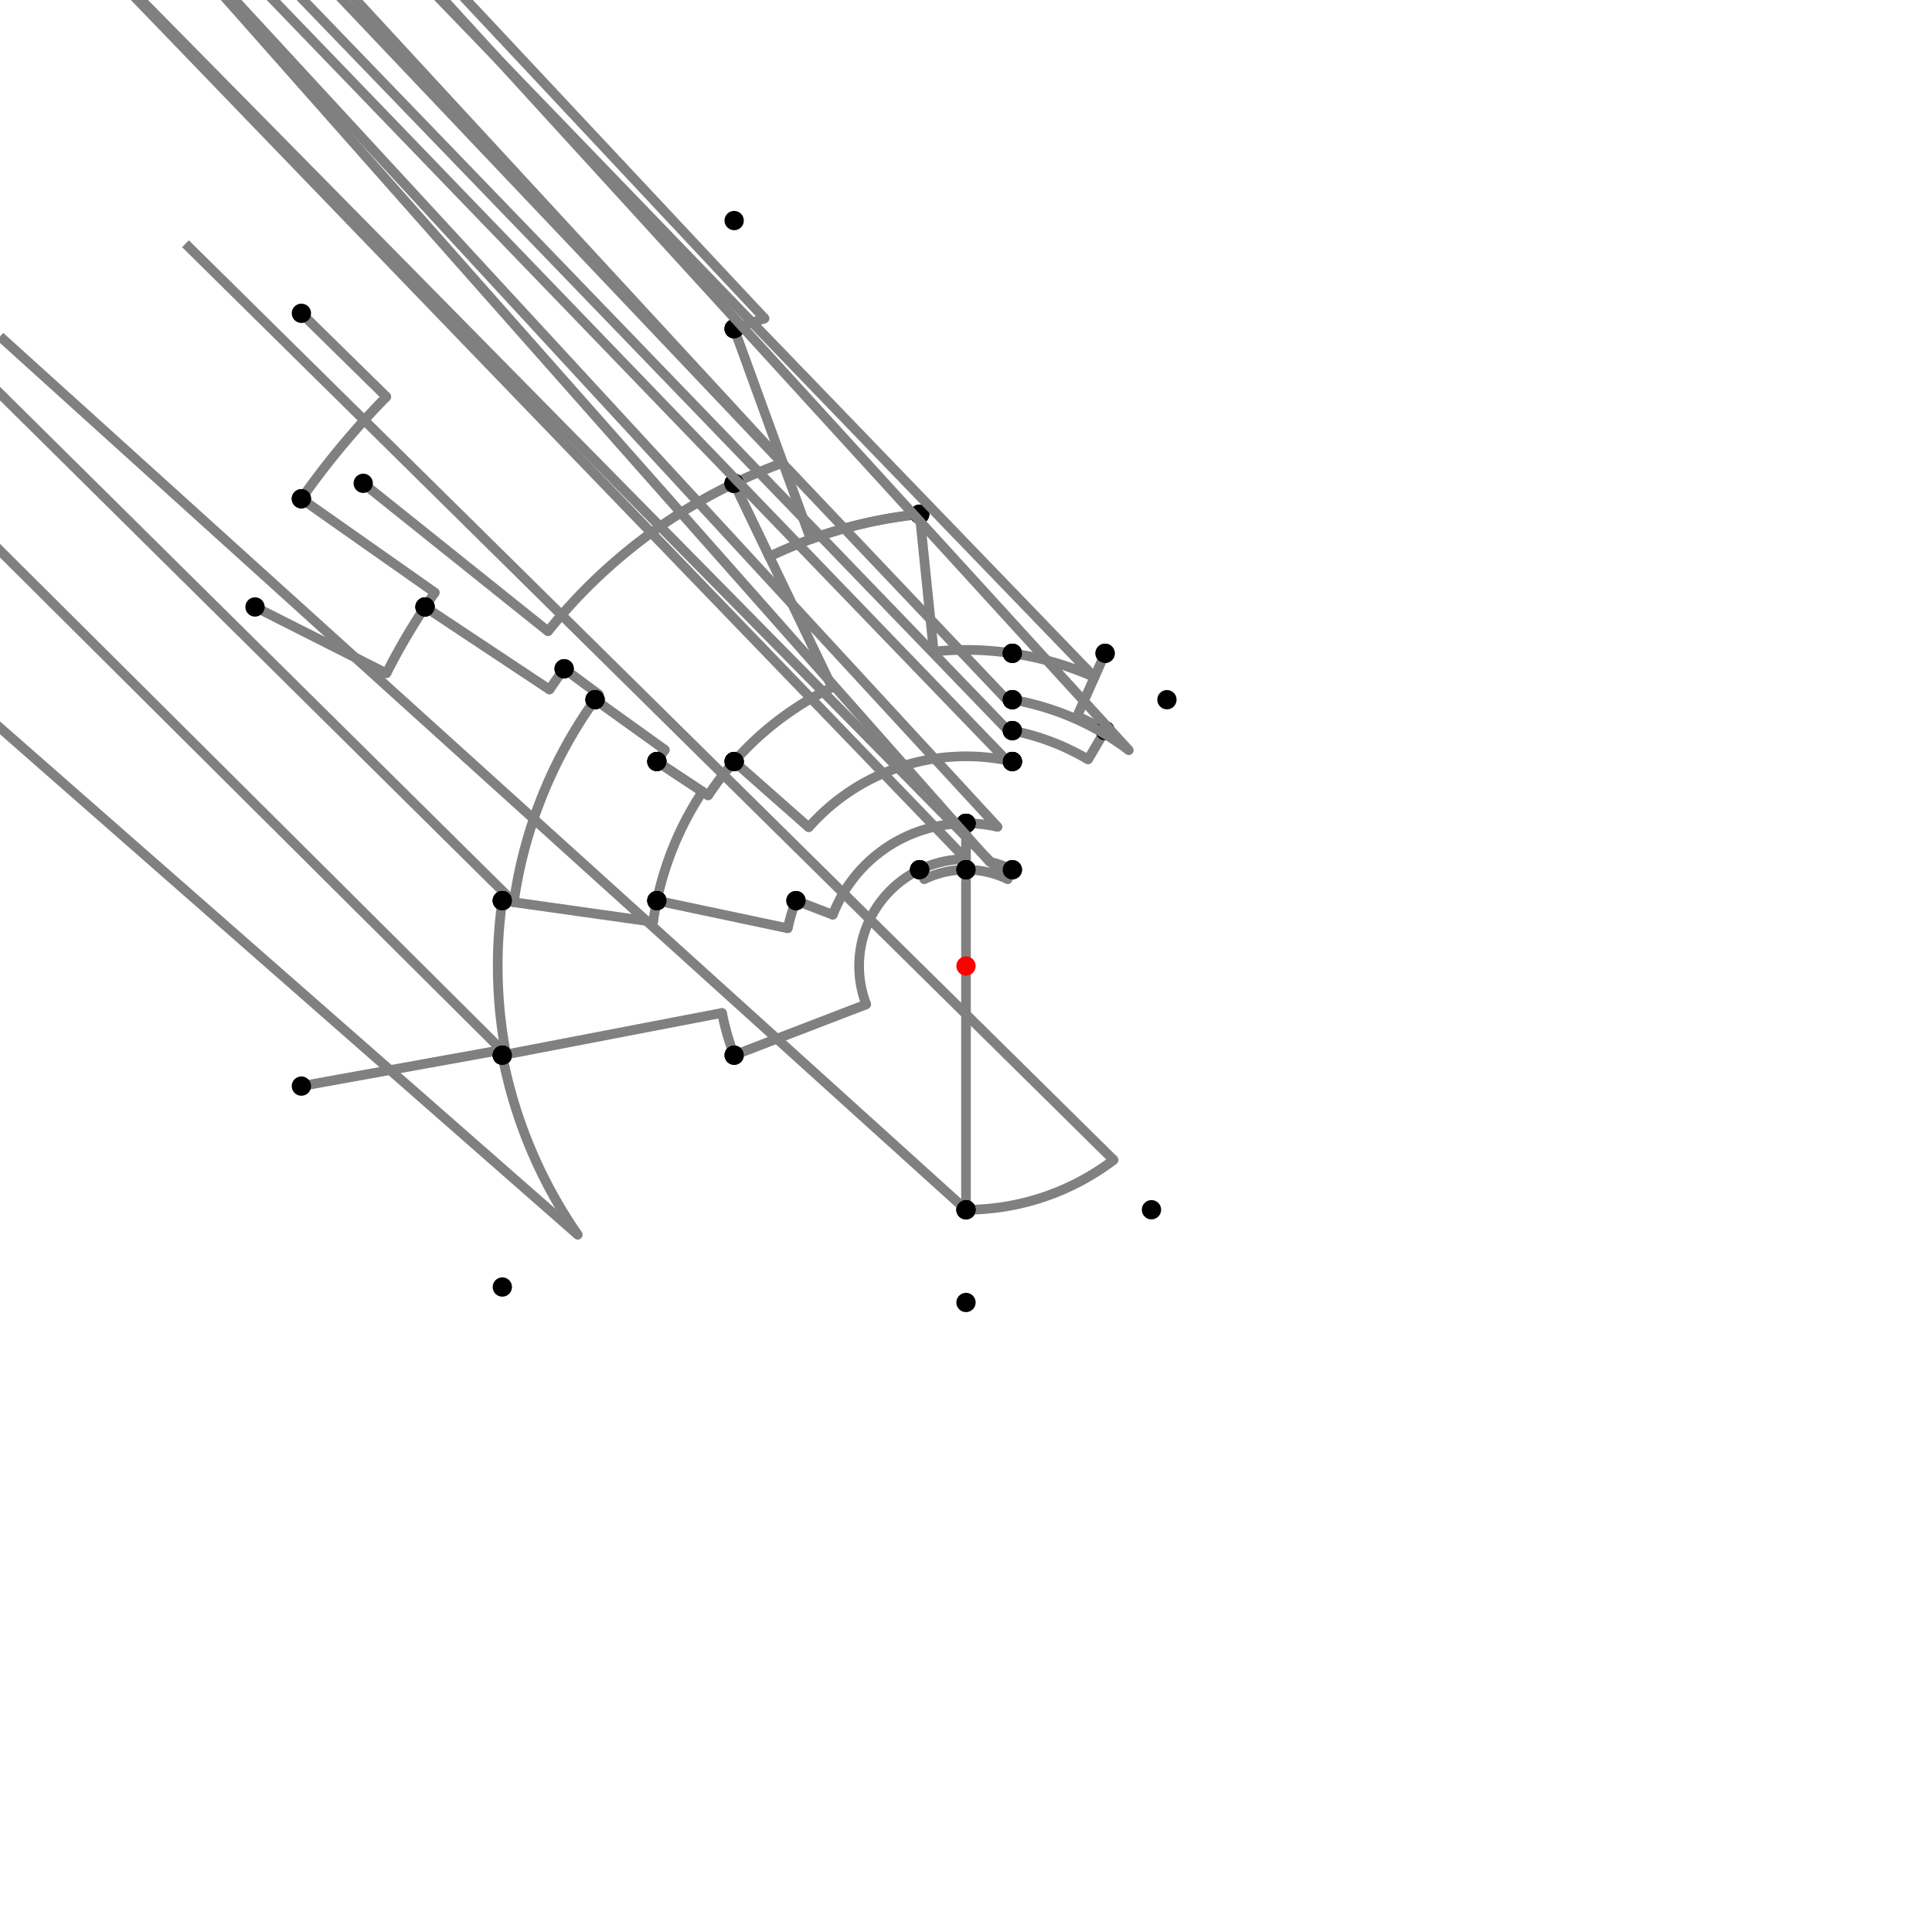 <?xml version="1.0" encoding="UTF-8"?>
<svg xmlns="http://www.w3.org/2000/svg" xmlns:xlink="http://www.w3.org/1999/xlink"
     width="1000" height="1000" viewBox="0 0 1000 1000">
<defs>
</defs>
<rect x="0" y="0" width="1000" height="1000" fill="white" />
<path d="M156.0,162.16 L199.986,205.358" stroke="grey" stroke-width="5" />
<circle cx="199.986" cy="205.358" r="2.5" fill="grey" stroke="none" />
<path d="M199.986,205.358 A420.503,420.503,0,0,0,156.0,258.16" stroke="grey" stroke-width="5" fill="none" />
<circle cx="156.0" cy="162.16" r="5" fill="black" stroke="none" />
<circle cx="156.0" cy="258.16" r="5" fill="black" stroke="none" />
<path d="M156.0,258.16 L225.08,306.725" stroke="grey" stroke-width="5" />
<circle cx="225.08" cy="306.725" r="2.5" fill="grey" stroke="none" />
<path d="M225.08,306.725 A336.06,336.06,0,0,0,220,314.16" stroke="grey" stroke-width="5" fill="none" />
<circle cx="156.0" cy="258.16" r="5" fill="black" stroke="none" />
<circle cx="220.0" cy="314.16" r="5" fill="black" stroke="none" />
<path d="M132.0,314.16 L200.021,348.511" stroke="grey" stroke-width="5" />
<circle cx="200.021" cy="348.511" r="2.5" fill="grey" stroke="none" />
<path d="M200.021,348.511 A336.06,336.06,0,0,1,220,314.16" stroke="grey" stroke-width="5" fill="none" />
<circle cx="132.0" cy="314.16" r="5" fill="black" stroke="none" />
<circle cx="220.0" cy="314.16" r="5" fill="black" stroke="none" />
<path d="M220.0,314.16 L284.447,356.935" stroke="grey" stroke-width="5" />
<circle cx="284.447" cy="356.935" r="2.5" fill="grey" stroke="none" />
<path d="M284.447,356.935 A258.71,258.71,0,0,1,292.0,346.16" stroke="grey" stroke-width="5" fill="none" />
<circle cx="220.0" cy="314.16" r="5" fill="black" stroke="none" />
<circle cx="292.0" cy="346.16" r="5" fill="black" stroke="none" />
<path d="M292.0,346.16 L309.973,359.453" stroke="grey" stroke-width="5" />
<circle cx="309.973" cy="359.453" r="2.5" fill="grey" stroke="none" />
<path d="M309.973,359.453 A236.355,236.355,0,0,0,308.0,362.16" stroke="grey" stroke-width="5" fill="none" />
<circle cx="292.0" cy="346.16" r="5" fill="black" stroke="none" />
<circle cx="308.0" cy="362.16" r="5" fill="black" stroke="none" />
<path d="M308.0,362.16 L344.162,388.122" stroke="grey" stroke-width="5" />
<circle cx="344.162" cy="388.122" r="2.5" fill="grey" stroke="none" />
<path d="M344.162,388.122 A191.839,191.839,0,0,0,340,394.16" stroke="grey" stroke-width="5" fill="none" />
<circle cx="308.0" cy="362.16" r="5" fill="black" stroke="none" />
<circle cx="340.0" cy="394.16" r="5" fill="black" stroke="none" />
<path d="M308.0,362.16 A236.355,236.355,0,0,0,265.96,467" stroke="grey" stroke-width="5" fill="none" />
<path d="M265.96,467 L-240.0,-33.84" stroke="grey" stroke-width="5" />
<circle cx="265.96" cy="467" r="2.5" fill="grey" stroke="none" />
<circle cx="308.0" cy="362.16" r="5" fill="black" stroke="none" />
<circle cx="260.0" cy="466.16" r="5" fill="black" stroke="none" />
<path d="M260.0,466.16 A242.374,242.374,0,0,0,261.988,545.778" stroke="grey" stroke-width="5" fill="none" />
<path d="M261.988,545.778 L-240.0,46.16" stroke="grey" stroke-width="5" />
<circle cx="261.988" cy="545.778" r="2.5" fill="grey" stroke="none" />
<circle cx="260.0" cy="466.16" r="5" fill="black" stroke="none" />
<circle cx="260.0" cy="546.16" r="5" fill="black" stroke="none" />
<path d="M156.0,562.16 L259.496,543.458" stroke="grey" stroke-width="5" />
<circle cx="259.496" cy="543.458" r="2.5" fill="grey" stroke="none" />
<path d="M259.496,543.458 A244.399,244.399,0,0,0,260.0,546.16" stroke="grey" stroke-width="5" fill="none" />
<circle cx="156.0" cy="562.16" r="5" fill="black" stroke="none" />
<circle cx="260.0" cy="546.16" r="5" fill="black" stroke="none" />
<path d="M260.0,546.16 A244.399,244.399,0,0,0,299.06,639.118" stroke="grey" stroke-width="5" fill="none" />
<path d="M299.06,639.118 L-240.0,166.16" stroke="grey" stroke-width="5" />
<circle cx="299.06" cy="639.118" r="2.5" fill="grey" stroke="none" />
<circle cx="260.0" cy="546.16" r="5" fill="black" stroke="none" />
<circle cx="260.0" cy="666.16" r="5" fill="black" stroke="none" />
<path d="M260.0,466.16 L338.062,477.167" stroke="grey" stroke-width="5" />
<circle cx="338.062" cy="477.167" r="2.5" fill="grey" stroke="none" />
<path d="M338.062,477.167 A163.539,163.539,0,0,1,340.0,466.16" stroke="grey" stroke-width="5" fill="none" />
<circle cx="260.0" cy="466.16" r="5" fill="black" stroke="none" />
<circle cx="340.0" cy="466.16" r="5" fill="black" stroke="none" />
<path d="M340.0,394.16 L363.603,409.773" stroke="grey" stroke-width="5" />
<circle cx="363.603" cy="409.773" r="2.5" fill="grey" stroke="none" />
<path d="M363.603,409.773 A163.539,163.539,0,0,0,340.0,466.16" stroke="grey" stroke-width="5" fill="none" />
<circle cx="340.0" cy="394.16" r="5" fill="black" stroke="none" />
<circle cx="340.0" cy="466.16" r="5" fill="black" stroke="none" />
<path d="M340.0,466.16 L407.758,480.491" stroke="grey" stroke-width="5" />
<circle cx="407.758" cy="480.491" r="2.5" fill="grey" stroke="none" />
<path d="M407.758,480.491 A94.282,94.282,0,0,1,412.0,466.16" stroke="grey" stroke-width="5" fill="none" />
<circle cx="340.0" cy="466.16" r="5" fill="black" stroke="none" />
<circle cx="412.0" cy="466.16" r="5" fill="black" stroke="none" />
<path d="M340.0,394.16 L366.549,411.722" stroke="grey" stroke-width="5" />
<circle cx="366.549" cy="411.722" r="2.5" fill="grey" stroke="none" />
<path d="M366.549,411.722 A160.007,160.007,0,0,1,380,394.16" stroke="grey" stroke-width="5" fill="none" />
<circle cx="340.0" cy="394.16" r="5" fill="black" stroke="none" />
<circle cx="380.0" cy="394.16" r="5" fill="black" stroke="none" />
<path d="M412.0,466.16 L431.08,473.497" stroke="grey" stroke-width="5" />
<circle cx="431.08" cy="473.497" r="2.5" fill="grey" stroke="none" />
<path d="M431.08,473.497 A73.84,73.84,0,0,1,500.0,426.16" stroke="grey" stroke-width="5" fill="none" />
<circle cx="412.0" cy="466.16" r="5" fill="black" stroke="none" />
<circle cx="500.0" cy="426.16" r="5" fill="black" stroke="none" />
<path d="M380.0,394.16 L418.608,428.212" stroke="grey" stroke-width="5" />
<circle cx="418.608" cy="428.212" r="2.5" fill="grey" stroke="none" />
<path d="M418.608,428.212 A108.527,108.527,0,0,1,524.0,394.16" stroke="grey" stroke-width="5" fill="none" />
<circle cx="380.0" cy="394.16" r="5" fill="black" stroke="none" />
<circle cx="524.0" cy="394.16" r="5" fill="black" stroke="none" />
<path d="M500.0,426.16 A73.84,73.84,0,0,1,516.329,427.988" stroke="grey" stroke-width="5" fill="none" />
<path d="M516.329,427.988 L24.0,-105.84" stroke="grey" stroke-width="5" />
<circle cx="516.329" cy="427.988" r="2.5" fill="grey" stroke="none" />
<circle cx="500.0" cy="426.16" r="5" fill="black" stroke="none" />
<circle cx="524.0" cy="394.16" r="5" fill="black" stroke="none" />
<path d="M260.0,546.16 L373.742,524.284" stroke="grey" stroke-width="5" />
<circle cx="373.742" cy="524.284" r="2.5" fill="grey" stroke="none" />
<path d="M373.742,524.284 A128.572,128.572,0,0,0,380.0,546.16" stroke="grey" stroke-width="5" fill="none" />
<circle cx="260.0" cy="546.16" r="5" fill="black" stroke="none" />
<circle cx="380.0" cy="546.16" r="5" fill="black" stroke="none" />
<path d="M380.0,546.16 L448.371,519.86" stroke="grey" stroke-width="5" />
<circle cx="448.371" cy="519.86" r="2.5" fill="grey" stroke="none" />
<path d="M448.371,519.86 A55.317,55.317,0,0,1,476.0,450.16" stroke="grey" stroke-width="5" fill="none" />
<circle cx="380.0" cy="546.16" r="5" fill="black" stroke="none" />
<circle cx="476.0" cy="450.16" r="5" fill="black" stroke="none" />
<path d="M476.0,450.16 A55.317,55.317,0,0,1,500.0,444.683" stroke="grey" stroke-width="5" fill="none" />
<path d="M500.0,444.683 L0.0,-73.84" stroke="grey" stroke-width="5" />
<circle cx="500.0" cy="444.683" r="2.5" fill="grey" stroke="none" />
<circle cx="476.0" cy="450.16" r="5" fill="black" stroke="none" />
<circle cx="500.0" cy="426.16" r="5" fill="black" stroke="none" />
<path d="M500.0,426.16 L500.0,450.16" stroke="grey" stroke-width="5" />
<circle cx="500.0" cy="450.16" r="2.5" fill="grey" stroke="none" />
<path d="M500.0,450.16 A49.84,49.84,0,0,1,500.0,450.16" stroke="grey" stroke-width="5" fill="none" />
<circle cx="500.0" cy="426.16" r="5" fill="black" stroke="none" />
<circle cx="500.0" cy="450.16" r="5" fill="black" stroke="none" />
<path d="M500.0,450.16 L500.0,626.16" stroke="grey" stroke-width="5" />
<circle cx="500.0" cy="450.16" r="5" fill="black" stroke="none" />
<circle cx="500.0" cy="626.16" r="5" fill="black" stroke="none" />
<path d="M500.0,626.16 A126.16,126.16,0,0,0,576.397,600.398" stroke="grey" stroke-width="5" fill="none" />
<path d="M576.397,600.398 L96.0,126.16" stroke="grey" stroke-width="5" />
<circle cx="576.397" cy="600.398" r="2.5" fill="grey" stroke="none" />
<circle cx="500.0" cy="626.16" r="5" fill="black" stroke="none" />
<circle cx="596.0" cy="626.16" r="5" fill="black" stroke="none" />
<path d="M500.0,626.16 A126.16,126.16,0,0,1,500.0,626.16" stroke="grey" stroke-width="5" fill="none" />
<path d="M500.0,626.16 L0.0,174.16" stroke="grey" stroke-width="5" />
<circle cx="500.0" cy="626.16" r="2.5" fill="grey" stroke="none" />
<circle cx="500.0" cy="626.16" r="5" fill="black" stroke="none" />
<circle cx="500.0" cy="674.16" r="5" fill="black" stroke="none" />
<path d="M188.0,250.16 L283.652,326.755" stroke="grey" stroke-width="5" />
<circle cx="283.652" cy="326.755" r="2.5" fill="grey" stroke="none" />
<path d="M283.652,326.755 A277.164,277.164,0,0,1,380,250.16" stroke="grey" stroke-width="5" fill="none" />
<circle cx="188.0" cy="250.16" r="5" fill="black" stroke="none" />
<circle cx="380.0" cy="250.16" r="5" fill="black" stroke="none" />
<path d="M380.0,250.16 L430.724,355.768" stroke="grey" stroke-width="5" />
<circle cx="430.724" cy="355.768" r="2.5" fill="grey" stroke="none" />
<path d="M430.724,355.768 A160.007,160.007,0,0,0,380,394.16" stroke="grey" stroke-width="5" fill="none" />
<circle cx="380.0" cy="250.16" r="5" fill="black" stroke="none" />
<circle cx="380.0" cy="394.16" r="5" fill="black" stroke="none" />
<path d="M380,250.16 A277.164,277.164,0,0,1,405.24,239.538" stroke="grey" stroke-width="5" fill="none" />
<path d="M405.24,239.538 L-120.0,-329.84" stroke="grey" stroke-width="5" />
<circle cx="405.24" cy="239.538" r="2.5" fill="grey" stroke="none" />
<circle cx="380.0" cy="250.16" r="5" fill="black" stroke="none" />
<circle cx="380.0" cy="170.16" r="5" fill="black" stroke="none" />
<path d="M380,170.16 A350.991,350.991,0,0,1,395.763,164.845" stroke="grey" stroke-width="5" fill="none" />
<path d="M395.763,164.845 L-120.0,-385.84" stroke="grey" stroke-width="5" />
<circle cx="395.763" cy="164.845" r="2.5" fill="grey" stroke="none" />
<circle cx="380.0" cy="170.16" r="5" fill="black" stroke="none" />
<circle cx="380.0" cy="114.16" r="5" fill="black" stroke="none" />
<path d="M380.0,170.16 L419.633,279.097" stroke="grey" stroke-width="5" />
<circle cx="419.633" cy="279.097" r="2.5" fill="grey" stroke="none" />
<path d="M419.633,279.097 A235.068,235.068,0,0,1,476.0,266.16" stroke="grey" stroke-width="5" fill="none" />
<circle cx="380.0" cy="170.16" r="5" fill="black" stroke="none" />
<circle cx="476.0" cy="266.16" r="5" fill="black" stroke="none" />
<path d="M380.0,250.16 L398.226,288.106" stroke="grey" stroke-width="5" />
<circle cx="398.226" cy="288.106" r="2.5" fill="grey" stroke="none" />
<path d="M398.226,288.106 A235.068,235.068,0,0,1,476.0,266.16" stroke="grey" stroke-width="5" fill="none" />
<circle cx="380.0" cy="250.16" r="5" fill="black" stroke="none" />
<circle cx="476.0" cy="266.16" r="5" fill="black" stroke="none" />
<path d="M476.0,266.16 L483.296,337.245" stroke="grey" stroke-width="5" />
<circle cx="483.296" cy="337.245" r="2.5" fill="grey" stroke="none" />
<path d="M483.296,337.245 A163.61,163.61,0,0,1,524.0,338.16" stroke="grey" stroke-width="5" fill="none" />
<circle cx="476.0" cy="266.16" r="5" fill="black" stroke="none" />
<circle cx="524.0" cy="338.16" r="5" fill="black" stroke="none" />
<path d="M476.0,450.16 L478.376,455.095" stroke="grey" stroke-width="5" />
<circle cx="478.376" cy="455.095" r="2.5" fill="grey" stroke="none" />
<path d="M478.376,455.095 A49.84,49.84,0,0,1,500.0,450.16" stroke="grey" stroke-width="5" fill="none" />
<circle cx="476.0" cy="450.16" r="5" fill="black" stroke="none" />
<circle cx="500.0" cy="450.16" r="5" fill="black" stroke="none" />
<path d="M500.0,450.16 A49.84,49.84,0,0,1,521.624,455.095" stroke="grey" stroke-width="5" fill="none" />
<path d="M521.624,455.095 L24.0,-49.84" stroke="grey" stroke-width="5" />
<circle cx="521.624" cy="455.095" r="2.5" fill="grey" stroke="none" />
<circle cx="500.0" cy="450.16" r="5" fill="black" stroke="none" />
<circle cx="524.0" cy="450.16" r="5" fill="black" stroke="none" />
<path d="M524.0,450.16 A55.317,55.317,0,0,0,512.233,446.052" stroke="grey" stroke-width="5" fill="none" />
<path d="M512.233,446.052 L24.0,-105.84" stroke="grey" stroke-width="5" />
<circle cx="512.233" cy="446.052" r="2.5" fill="grey" stroke="none" />
<circle cx="524.0" cy="450.16" r="5" fill="black" stroke="none" />
<circle cx="524.0" cy="394.16" r="5" fill="black" stroke="none" />
<path d="M524.0,394.16 A108.527,108.527,0,0,0,520.975,393.519" stroke="grey" stroke-width="5" fill="none" />
<path d="M520.975,393.519 L24.0,-121.84" stroke="grey" stroke-width="5" />
<circle cx="520.975" cy="393.519" r="2.5" fill="grey" stroke="none" />
<circle cx="524.0" cy="394.16" r="5" fill="black" stroke="none" />
<circle cx="524.0" cy="378.16" r="5" fill="black" stroke="none" />
<path d="M524.0,378.16 A124.181,124.181,0,0,0,521.301,377.659" stroke="grey" stroke-width="5" fill="none" />
<path d="M521.301,377.659 L24.0,-137.84" stroke="grey" stroke-width="5" />
<circle cx="521.301" cy="377.659" r="2.5" fill="grey" stroke="none" />
<circle cx="524.0" cy="378.16" r="5" fill="black" stroke="none" />
<circle cx="524.0" cy="362.16" r="5" fill="black" stroke="none" />
<path d="M524.0,362.16 A139.914,139.914,0,0,0,520.524,361.6" stroke="grey" stroke-width="5" fill="none" />
<path d="M520.524,361.6 L24.0,-161.84" stroke="grey" stroke-width="5" />
<circle cx="520.524" cy="361.6" r="2.5" fill="grey" stroke="none" />
<circle cx="524.0" cy="362.16" r="5" fill="black" stroke="none" />
<circle cx="524.0" cy="338.16" r="5" fill="black" stroke="none" />
<path d="M524.0,338.16 A163.61,163.61,0,0,1,566.503,350.516" stroke="grey" stroke-width="5" fill="none" />
<path d="M566.503,350.516 L72.0,-161.84" stroke="grey" stroke-width="5" />
<circle cx="566.503" cy="350.516" r="2.5" fill="grey" stroke="none" />
<circle cx="524.0" cy="338.16" r="5" fill="black" stroke="none" />
<circle cx="572.0" cy="338.16" r="5" fill="black" stroke="none" />
<path d="M572.0,338.16 L557.526,370.695" stroke="grey" stroke-width="5" />
<circle cx="557.526" cy="370.695" r="2.5" fill="grey" stroke="none" />
<path d="M557.526,370.695 A141.524,141.524,0,0,1,572.0,378.16" stroke="grey" stroke-width="5" fill="none" />
<circle cx="572.0" cy="338.16" r="5" fill="black" stroke="none" />
<circle cx="572.0" cy="378.16" r="5" fill="black" stroke="none" />
<path d="M572.0,378.16 L563.177,393.09" stroke="grey" stroke-width="5" />
<circle cx="563.177" cy="393.09" r="2.5" fill="grey" stroke="none" />
<path d="M563.177,393.09 A124.181,124.181,0,0,0,524.0,378.16" stroke="grey" stroke-width="5" fill="none" />
<circle cx="572.0" cy="378.16" r="5" fill="black" stroke="none" />
<circle cx="524.0" cy="378.16" r="5" fill="black" stroke="none" />
<path d="M524.0,362.16 A139.914,139.914,0,0,1,584.269,388.311" stroke="grey" stroke-width="5" fill="none" />
<path d="M584.269,388.311 L104.0,-137.84" stroke="grey" stroke-width="5" />
<circle cx="584.269" cy="388.311" r="2.5" fill="grey" stroke="none" />
<circle cx="524.0" cy="362.16" r="5" fill="black" stroke="none" />
<circle cx="604.0" cy="362.16" r="5" fill="black" stroke="none" />
<circle cx="500" cy="500" r="5" fill="red" stroke="none" />
</svg>